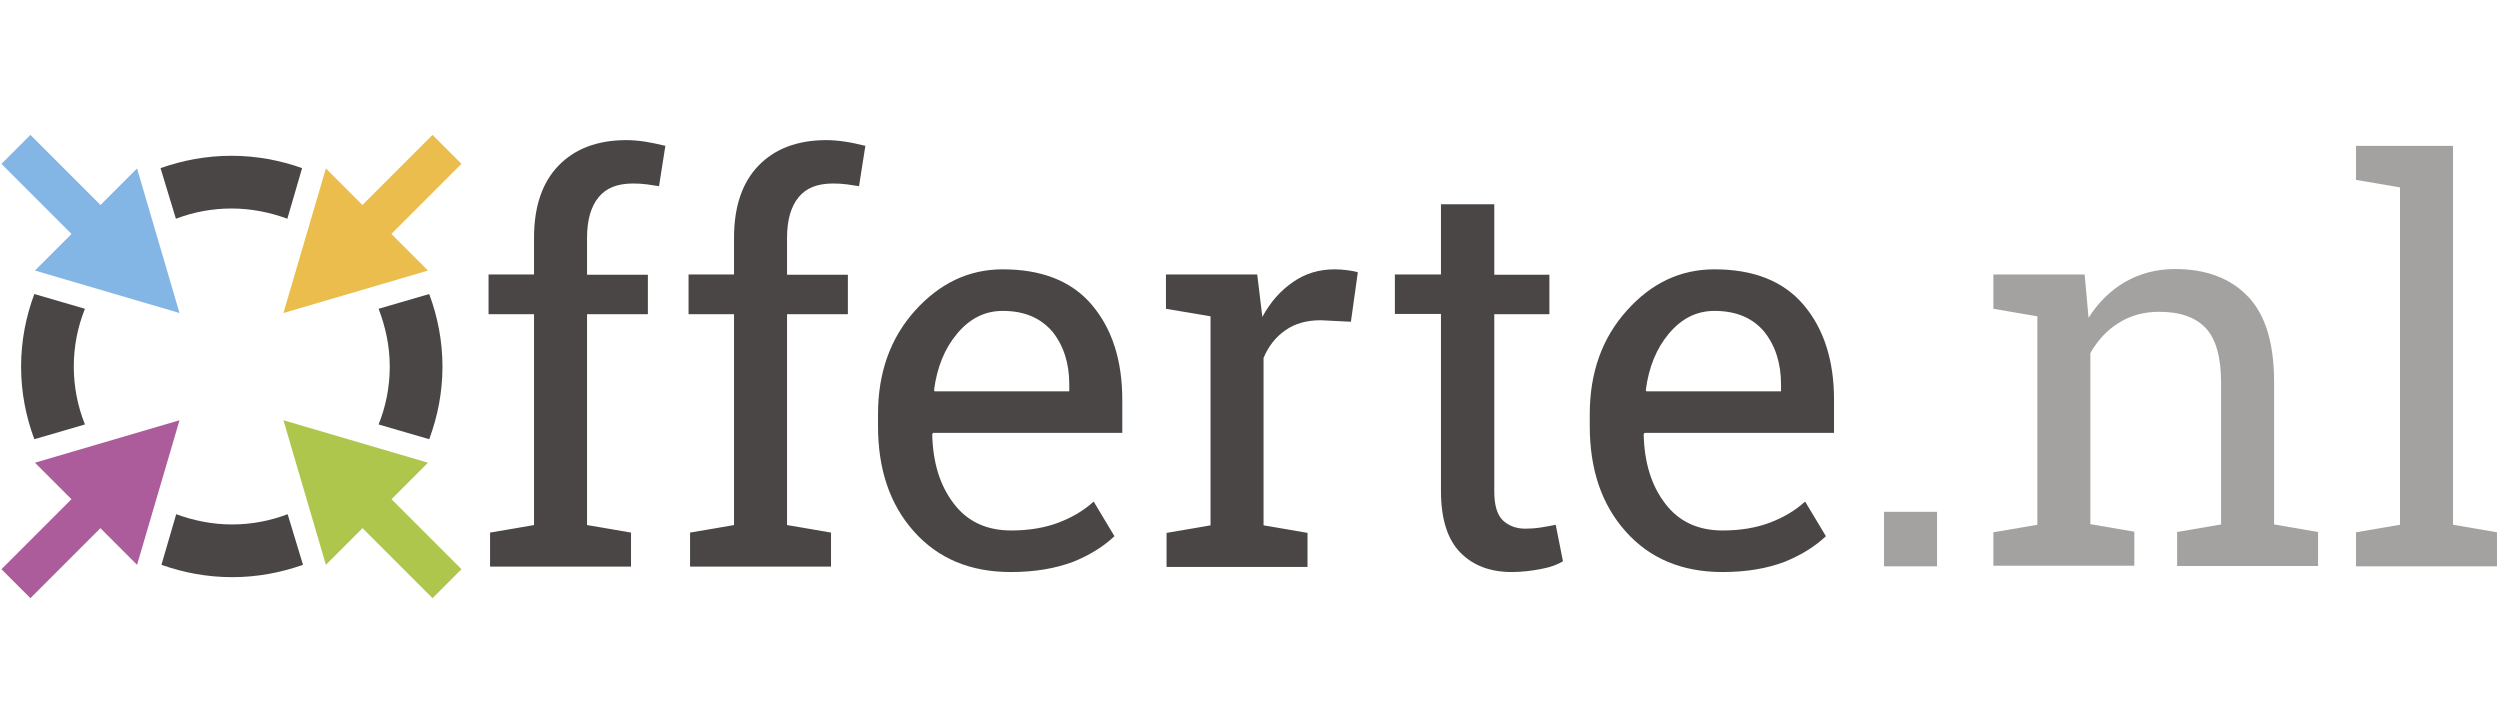 <?xml version="1.0" encoding="UTF-8"?>
<svg width="206px" height="60px" viewBox="0 0 206 60" version="1.1" xmlns="http://www.w3.org/2000/svg" xmlns:xlink="http://www.w3.org/1999/xlink">
    <!-- Generator: Sketch 46.2 (44496) - http://www.bohemiancoding.com/sketch -->
    <title>offerte</title>
    <desc>Created with Sketch.</desc>
    <defs></defs>
    <g id="v2" stroke="none" stroke-width="1" fill="none" fill-rule="evenodd">
        <g id="offerte" fill-rule="nonzero">
            <g id="offerte-logo" transform="translate(0, 11)">
                <g id="Group" transform="translate(40.207, 0.496)" fill="#494645">
                    <path d="M0.05,14.37 L0.05,11.119 L3.797,11.119 L3.797,8.091 C3.797,5.535 4.467,3.549 5.808,2.159 C7.148,0.769 9.009,0.05 11.417,0.05 C11.913,0.05 12.434,0.099 12.931,0.174 C13.427,0.248 13.998,0.372 14.619,0.521 L14.097,3.847 C13.824,3.797 13.502,3.748 13.129,3.698 C12.757,3.648 12.36,3.624 11.963,3.624 C10.672,3.624 9.729,3.996 9.109,4.765 C8.488,5.535 8.166,6.627 8.166,8.091 L8.166,11.144 L13.179,11.144 L13.179,14.395 L8.166,14.395 L8.166,31.769 L11.789,32.389 L11.789,35.194 L0.174,35.194 L0.174,32.389 L3.797,31.769 L3.797,14.395 L0.05,14.395 L0.05,14.37 Z" id="Shape"></path>
                    <path d="M16.53,14.37 L16.53,11.119 L20.277,11.119 L20.277,8.091 C20.277,5.535 20.947,3.549 22.288,2.159 C23.628,0.769 25.489,0.05 27.897,0.05 C28.393,0.05 28.914,0.099 29.411,0.174 C29.932,0.248 30.478,0.372 31.099,0.521 L30.577,3.847 C30.304,3.797 29.982,3.748 29.609,3.698 C29.237,3.648 28.84,3.624 28.443,3.624 C27.152,3.624 26.209,3.996 25.589,4.765 C24.968,5.535 24.646,6.627 24.646,8.091 L24.646,11.144 L29.659,11.144 L29.659,14.395 L24.646,14.395 L24.646,31.769 L28.269,32.389 L28.269,35.194 L16.654,35.194 L16.654,32.389 L20.277,31.769 L20.277,14.395 L16.53,14.395 L16.53,14.37 Z" id="Shape"></path>
                    <path d="M43.086,35.64 C39.736,35.64 37.08,34.524 35.094,32.29 C33.109,30.056 32.141,27.177 32.141,23.603 L32.141,22.635 C32.141,19.21 33.159,16.356 35.194,14.097 C37.229,11.839 39.636,10.697 42.416,10.697 C45.643,10.697 48.1,11.665 49.763,13.626 C51.426,15.587 52.269,18.193 52.269,21.444 L52.269,24.174 L36.683,24.174 L36.608,24.273 C36.658,26.581 37.229,28.493 38.371,29.982 C39.487,31.471 41.076,32.215 43.111,32.215 C44.6,32.215 45.891,31.992 47.008,31.57 C48.125,31.148 49.093,30.577 49.912,29.833 L51.624,32.687 C50.755,33.506 49.639,34.226 48.224,34.797 C46.76,35.343 45.072,35.64 43.086,35.64 Z M42.416,14.122 C40.952,14.122 39.711,14.743 38.668,15.984 C37.626,17.225 37.006,18.763 36.757,20.65 L36.807,20.749 L47.901,20.749 L47.901,20.178 C47.901,18.466 47.454,17.026 46.536,15.86 C45.568,14.718 44.228,14.122 42.416,14.122 Z" id="Shape"></path>
                    <path d="M55.868,13.948 L55.868,11.119 L63.388,11.119 L63.81,14.619 C64.48,13.378 65.324,12.434 66.342,11.74 C67.335,11.045 68.476,10.697 69.767,10.697 C70.114,10.697 70.462,10.722 70.834,10.772 C71.207,10.821 71.48,10.871 71.678,10.945 L71.107,15.016 L68.625,14.892 C67.459,14.892 66.491,15.165 65.721,15.711 C64.927,16.257 64.332,17.001 63.91,17.994 L63.91,31.793 L67.533,32.414 L67.533,35.219 L55.918,35.219 L55.918,32.414 L59.541,31.793 L59.541,14.569 L55.868,13.948 Z" id="Shape"></path>
                    <path d="M82.921,5.336 L82.921,11.144 L87.463,11.144 L87.463,14.395 L82.921,14.395 L82.921,28.989 C82.921,30.106 83.145,30.9 83.616,31.372 C84.088,31.818 84.708,32.067 85.478,32.067 C85.875,32.067 86.297,32.042 86.768,31.967 C87.24,31.893 87.662,31.818 87.984,31.744 L88.58,34.747 C88.158,35.02 87.562,35.243 86.768,35.392 C85.974,35.541 85.18,35.64 84.361,35.64 C82.574,35.64 81.159,35.094 80.117,34.027 C79.074,32.96 78.528,31.272 78.528,28.964 L78.528,14.37 L74.731,14.37 L74.731,11.119 L78.528,11.119 L78.528,5.336 L82.921,5.336 Z" id="Shape"></path>
                    <path d="M101.734,35.64 C98.384,35.64 95.728,34.524 93.742,32.29 C91.757,30.056 90.789,27.177 90.789,23.603 L90.789,22.635 C90.789,19.21 91.807,16.356 93.842,14.097 C95.877,11.814 98.284,10.697 101.064,10.697 C104.291,10.697 106.748,11.665 108.411,13.626 C110.073,15.587 110.917,18.193 110.917,21.444 L110.917,24.174 L95.306,24.174 L95.232,24.273 C95.281,26.581 95.852,28.493 96.994,29.982 C98.111,31.471 99.699,32.215 101.734,32.215 C103.223,32.215 104.514,31.992 105.631,31.57 C106.748,31.148 107.716,30.577 108.535,29.833 L110.247,32.687 C109.379,33.506 108.262,34.226 106.847,34.797 C105.407,35.343 103.72,35.64 101.734,35.64 Z M101.064,14.122 C99.6,14.122 98.359,14.743 97.316,15.984 C96.274,17.225 95.653,18.763 95.405,20.65 L95.455,20.749 L106.549,20.749 L106.549,20.178 C106.549,18.466 106.102,17.026 105.184,15.86 C104.241,14.718 102.876,14.122 101.064,14.122 Z" id="Shape"></path>
                    <polygon id="Shape" opacity="0.5" points="119.406 35.169 115.037 35.169 115.037 30.677 119.406 30.677"></polygon>
                    <path d="M124.047,32.364 L127.67,31.744 L127.67,14.569 L124.047,13.948 L124.047,11.119 L131.567,11.119 L131.89,14.693 C132.684,13.427 133.701,12.434 134.893,11.74 C136.109,11.045 137.474,10.672 139.013,10.672 C141.594,10.672 143.604,11.442 145.044,12.956 C146.483,14.47 147.178,16.827 147.178,19.98 L147.178,31.719 L150.802,32.34 L150.802,35.144 L139.187,35.144 L139.187,32.34 L142.81,31.719 L142.81,20.054 C142.81,17.944 142.388,16.43 141.544,15.537 C140.7,14.643 139.435,14.197 137.722,14.197 C136.456,14.197 135.34,14.494 134.372,15.115 C133.404,15.711 132.634,16.554 132.039,17.597 L132.039,31.694 L135.662,32.315 L135.662,35.119 L124.047,35.119 L124.047,32.364 L124.047,32.364 Z" id="Shape" opacity="0.5"></path>
                    <polygon id="Shape" opacity="0.5" points="153.929 3.326 153.929 0.521 161.921 0.521 161.921 31.744 165.545 32.364 165.545 35.169 153.929 35.169 153.929 32.364 157.553 31.744 157.553 3.946"></polygon>
                </g>
                <g id="Group">
                    <g id="Shape" transform="translate(1.737, 1.737)" fill="#494645">
                        <path d="M33.63,11.491 L29.46,12.707 C30.031,14.197 30.379,15.785 30.379,17.473 C30.379,19.16 30.056,20.749 29.46,22.238 L33.63,23.454 C34.325,21.593 34.722,19.582 34.722,17.473 C34.722,15.363 34.325,13.353 33.63,11.491 Z"></path>
                        <path d="M12.757,5.287 C14.197,4.74 15.735,4.443 17.349,4.443 C18.962,4.443 20.526,4.765 21.94,5.287 L23.156,1.117 C21.345,0.472 19.384,0.099 17.324,0.099 C15.264,0.099 13.328,0.472 11.491,1.117 L12.757,5.287 Z"></path>
                        <path d="M21.965,29.634 C20.526,30.18 18.987,30.478 17.373,30.478 C15.76,30.478 14.197,30.155 12.782,29.634 L11.566,33.804 C13.378,34.449 15.338,34.821 17.398,34.821 C19.458,34.821 21.394,34.449 23.231,33.804 L21.965,29.634 Z"></path>
                        <path d="M4.343,17.473 C4.343,15.785 4.666,14.197 5.262,12.707 L1.092,11.491 C0.397,13.353 0,15.363 0,17.473 C0,19.582 0.397,21.593 1.092,23.454 L5.262,22.238 C4.666,20.749 4.343,19.136 4.343,17.473 Z"></path>
                    </g>
                    <g>
                        <g transform="translate(23.33, 23.578)" fill="#AEC64C">
                            <polygon id="Shape" points="3.524 11.963 0.025 0.05 11.938 3.549"></polygon>
                            <rect id="Rectangle-path" transform="translate(10.195, 10.21) rotate(-45) translate(-10.195, -10.21) " x="8.508" y="5.532" width="3.375" height="9.357"></rect>
                        </g>
                        <g transform="translate(0, 23.578)" fill="#AD5C9B">
                            <polygon id="Shape" points="2.879 3.549 14.792 0.05 11.293 11.963"></polygon>
                            <rect id="Rectangle-path" transform="translate(4.621, 10.211) rotate(45) translate(-4.621, -10.211) " x="2.934" y="5.532" width="3.375" height="9.357"></rect>
                        </g>
                        <g fill="#84B6E5">
                            <polygon id="Shape" points="11.293 2.879 14.792 14.792 2.879 11.293"></polygon>
                            <rect id="Rectangle-path" transform="translate(4.621, 4.617) rotate(135) translate(-4.621, -4.617) " x="2.934" y="-0.061" width="3.375" height="9.357"></rect>
                        </g>
                        <g transform="translate(23.33, 0)" fill="#EABD4C">
                            <polygon id="Shape" points="11.938 11.293 0.025 14.792 3.524 2.879"></polygon>
                            <rect id="Rectangle-path" transform="translate(10.194, 4.617) rotate(-135) translate(-10.194, -4.617) " x="8.507" y="-0.062" width="3.375" height="9.357"></rect>
                        </g>
                    </g>
                </g>
            </g>
        </g>
    </g>
</svg>